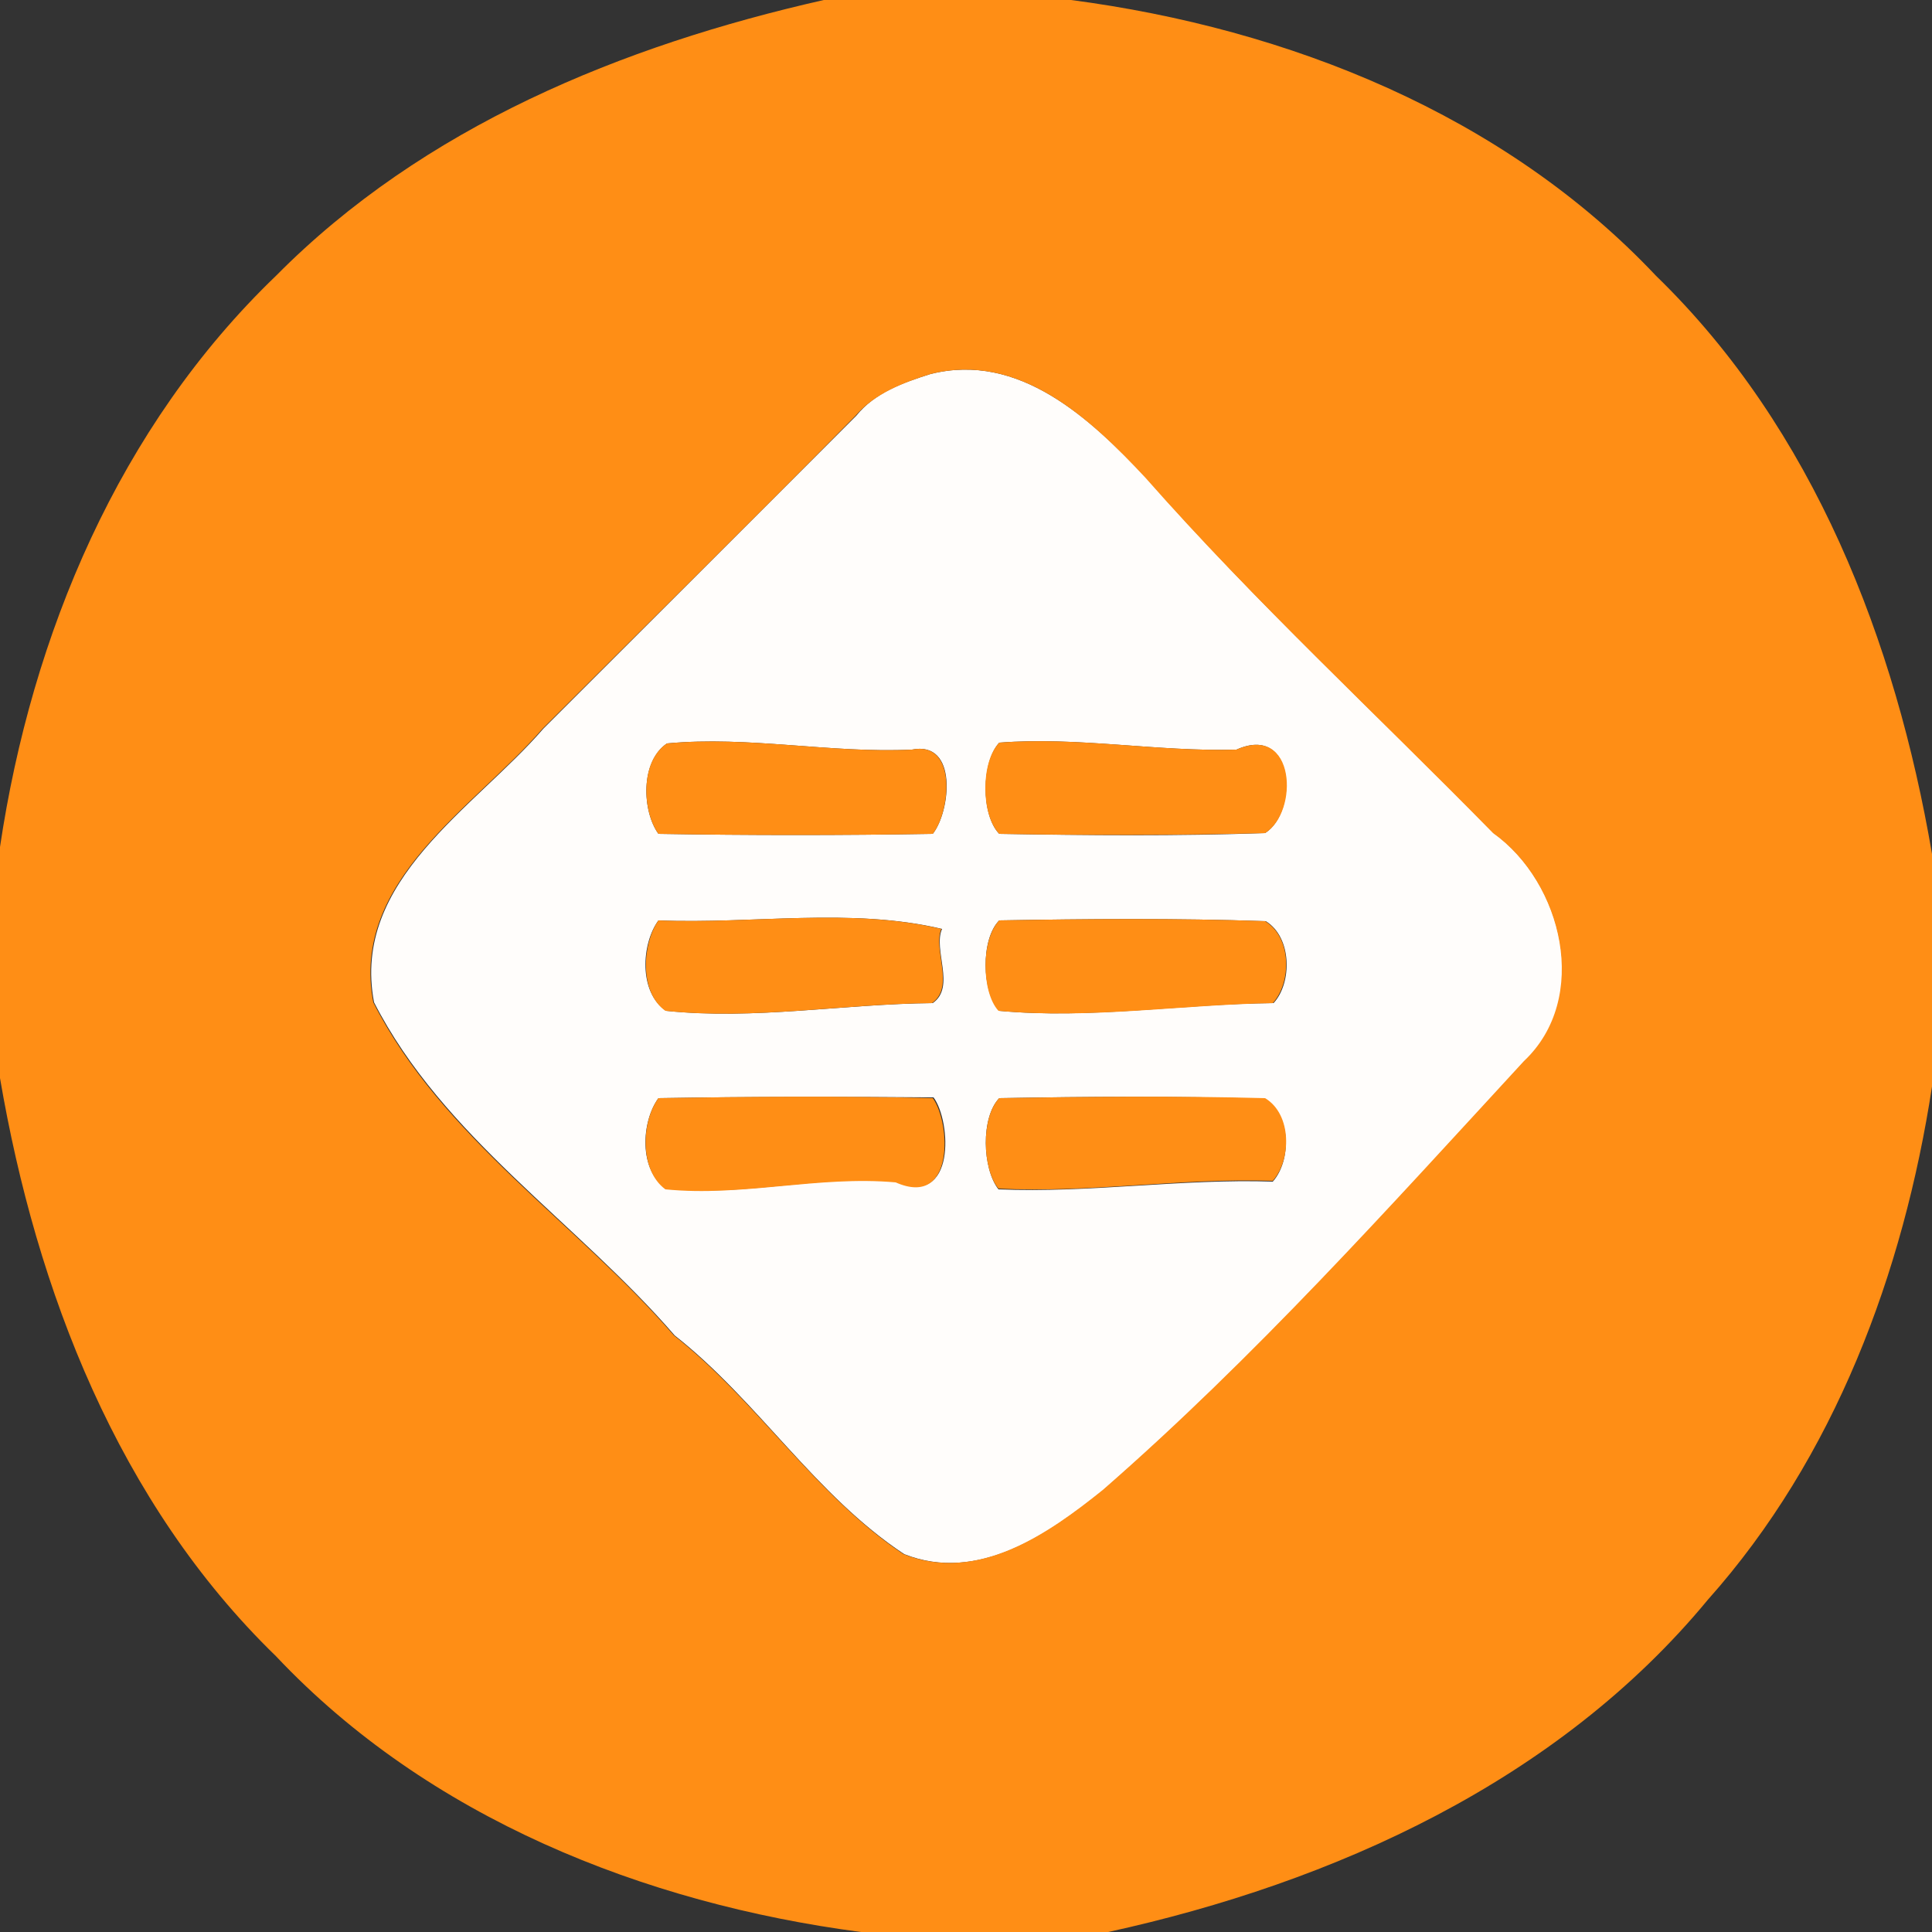 <?xml version="1.0" encoding="utf-8"?>
<!-- Generator: Adobe Illustrator 26.0.3, SVG Export Plug-In . SVG Version: 6.00 Build 0)  -->
<svg version="1.1" id="Layer_1" xmlns="http://www.w3.org/2000/svg" xmlns:xlink="http://www.w3.org/1999/xlink" x="0px" y="0px"
	 viewBox="0 0 250 250" style="enable-background:new 0 0 250 250;" xml:space="preserve">
<rect x="0" y="0" width="250" height="250" fill="#333333" stroke="none"/>
<style type="text/css">
	.st0{fill:#FFFDFB;}
	.st1{fill:#FF8E15;}
</style>
<g id="_x23_fffdfbff">
	<path class="st0" d="M120.4,48.4c11.5-2.9,20.7,5.8,27.9,13.4c14.1,16.1,30,30.7,45,46c8.9,6.4,12.6,21.4,4,29.5
		c-17.6,19.1-34.9,38.4-54.5,55.5c-7.1,5.7-16.2,12.1-25.8,8.3c-11.5-7.6-18.9-19.8-29.7-28.3c-12.6-14.6-30-25.7-38.9-43.1
		c-3-15.8,13-25.1,21.9-35.4c13.5-13.5,27-27,40.5-40.5C113.2,50.8,116.9,49.5,120.4,48.4 M86.3,96.2c-3.5,2.4-3.2,8.8-1.1,11.7
		c11.8,0.2,23.7,0.2,35.5,0C123,105,124,95.8,118,97C107.4,97.5,96.9,95.2,86.3,96.2 M129.3,96.1c-2.3,2.5-2.4,9.3,0,11.8
		c11.5,0.2,23,0.3,34.4-0.1c4.3-2.7,3.9-14.2-3.7-10.8C149.7,97.3,139.5,95.3,129.3,96.1 M85.2,119.1c-2.2,3-2.6,9.3,1,11.7
		c11.5,1.2,23-0.9,34.5-1c3-2.1,0-6.9,1.2-9.6C110.1,117.4,97.4,119.6,85.2,119.1 M129.3,119.1c-2.4,2.4-2.3,9.2,0,11.7
		c11.8,1.1,23.6-0.9,35.5-1c2.4-2.6,2.4-8.5-1-10.6C152.2,118.8,140.7,118.9,129.3,119.1 M85.2,142.1c-2.2,3-2.6,9.3,1,11.7
		c10,1.1,19.8-1.8,29.8-0.9c7.7,3.4,7.1-7.8,4.8-10.9C108.9,141.9,97.1,141.9,85.2,142.1 M129.3,142.1c-2.4,2.5-2.2,9.1-0.1,11.8
		c11.8,0.5,23.7-1.4,35.5-1c2.4-2.7,2.4-8.6-1-10.7C152.2,141.8,140.8,141.9,129.3,142.1z"/>
</g>
<g id="_x23_ff8e15ff">
	<path class="st1" d="M106.6,0h32c28.1,3.7,56,14.8,75.7,35.7c20.4,19.8,31,47.3,35.7,74.8v30.1c-3.7,24.1-12.6,48-29,66.4
		c-19.4,23.5-48.4,36.6-77.6,43h-32c-28.1-3.7-56-14.8-75.7-35.7C15.3,194.5,4.7,167,0,139.5v-29.9c4.1-27.5,15.4-54.4,35.7-73.9
		C54.8,16.4,80.5,5.9,106.6,0 M120.4,48.4c-3.5,1.1-7.2,2.5-9.7,5.4c-13.4,13.6-27,27-40.5,40.5c-8.9,10.3-24.9,19.6-21.9,35.4
		c8.9,17.5,26.3,28.5,38.9,43.1c10.8,8.5,18.3,20.7,29.7,28.3c9.6,3.8,18.7-2.6,25.8-8.3c19.6-17.1,36.9-36.4,54.5-55.5
		c8.6-8.1,5-23.1-4-29.5c-15-15.3-30.8-29.9-45-46C141.1,54.2,131.9,45.5,120.4,48.4z"/>
	<path class="st1" d="M86.3,96.2c10.6-1,21.1,1.3,31.7,0.8c5.9-1.2,5,8,2.7,10.9c-11.8,0.2-23.7,0.2-35.5,0
		C83.1,105,82.8,98.5,86.3,96.2z"/>
	<path class="st1" d="M129.3,96.1c10.3-0.8,20.5,1.2,30.7,0.9c7.7-3.4,8.1,8.1,3.7,10.8c-11.5,0.3-23,0.3-34.4,0.1
		C126.9,105.4,126.9,98.6,129.3,96.1z"/>
	<path class="st1" d="M85.2,119.1c12.1,0.5,24.8-1.7,36.6,1.1c-1.1,2.7,1.8,7.5-1.2,9.6c-11.5,0.1-23,2.2-34.5,1
		C82.7,128.4,83.1,122.1,85.2,119.1z"/>
	<path class="st1" d="M129.3,119.1c11.5-0.2,23-0.3,34.4,0.1c3.5,2.1,3.4,8,1,10.6c-11.8,0.2-23.6,2.1-35.5,1
		C127,128.4,126.9,121.6,129.3,119.1z"/>
	<path class="st1" d="M85.2,142.1c11.8-0.2,23.7-0.3,35.5,0c2.3,3.1,2.9,14.3-4.8,10.9c-10-0.9-19.8,1.9-29.8,0.9
		C82.7,151.4,83,145.1,85.2,142.1z"/>
	<path class="st1" d="M129.3,142.1c11.5-0.2,23-0.3,34.4,0c3.5,2.1,3.4,8,1,10.7c-11.9-0.4-23.7,1.6-35.5,1
		C127.1,151.3,126.9,144.6,129.3,142.1z"/>
</g>
</svg>
